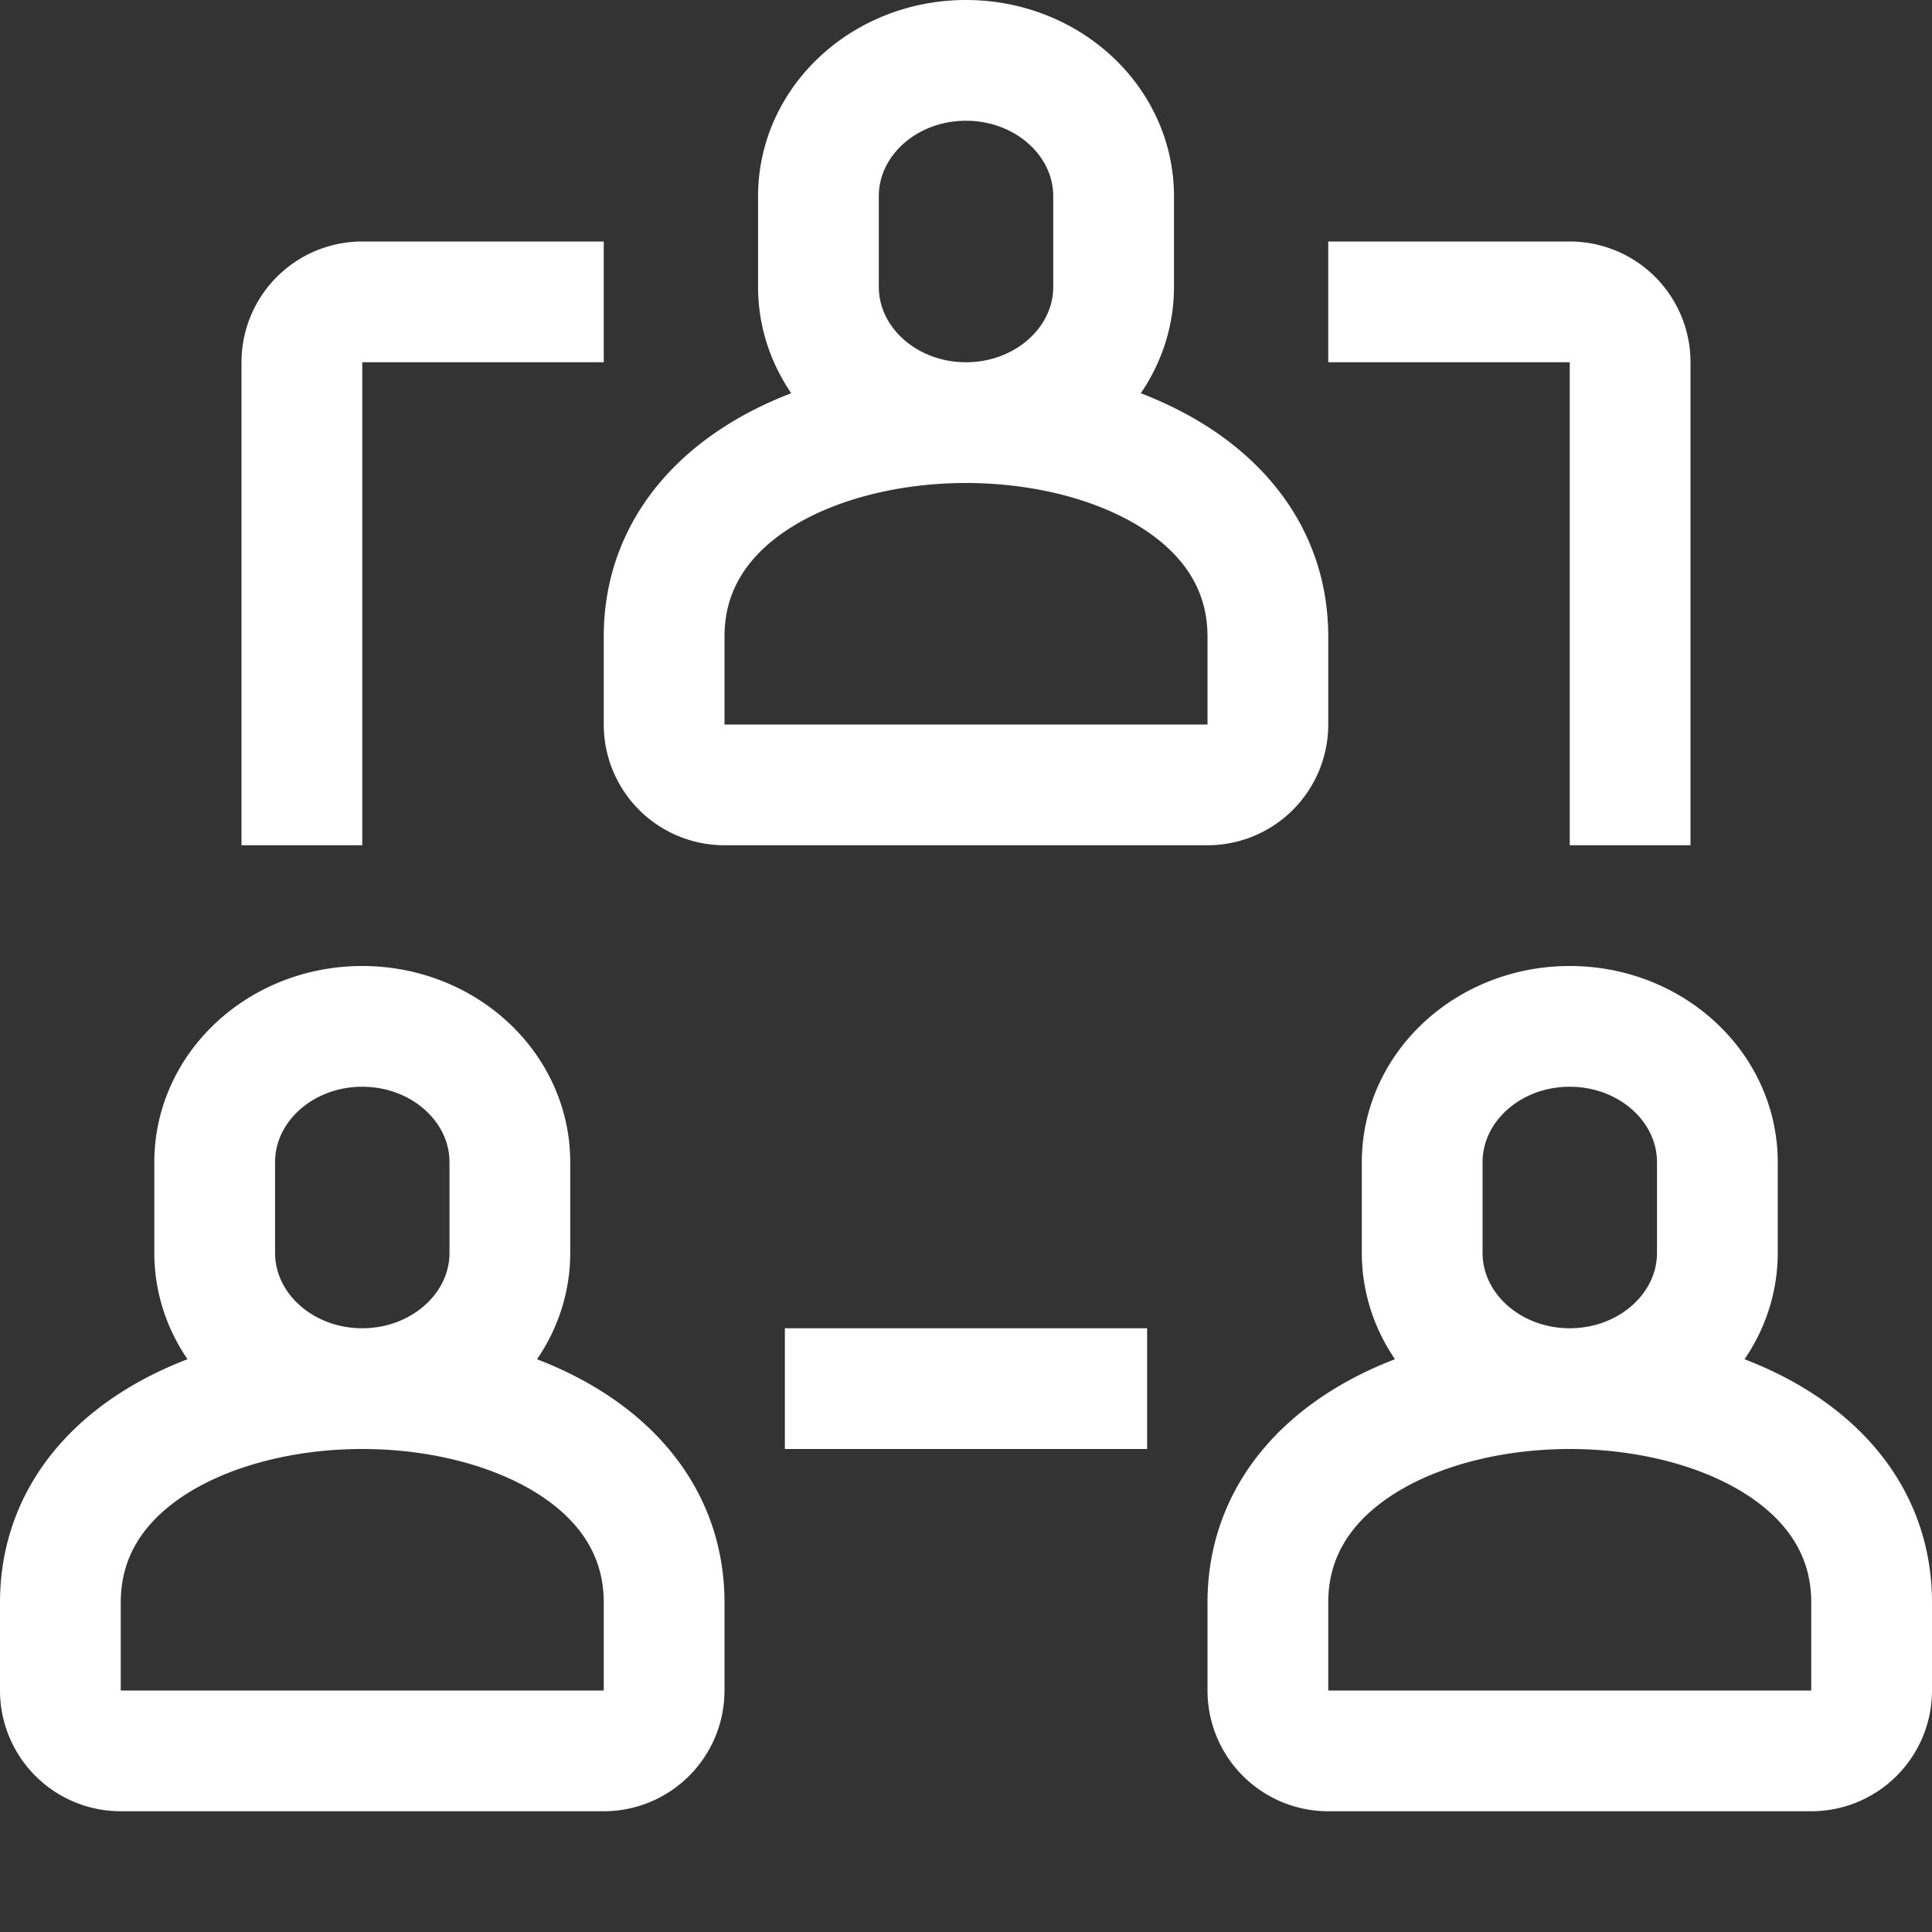 <svg fill="none" xmlns="http://www.w3.org/2000/svg" viewBox="0 0 32 32"><rect x="0" y="0" width="32" height="32" fill="#333333" stroke="none"/><path d="M6 23c-1.35 0-2.444-1.007-2.444-2.25v-1.5C3.556 18.007 4.65 17 6 17c1.35 0 2.445 1.007 2.445 2.25v1.5C8.445 21.993 7.35 23 6 23Zm0 0c2.466 0 5 1.181 5 3.544V28a1 1 0 0 1-1 1H2a1 1 0 0 1-1-1v-1.456C1 24.18 3.534 23 6 23Zm20 0c-1.35 0-2.444-1.007-2.444-2.25v-1.5C23.556 18.007 24.65 17 26 17c1.35 0 2.445 1.007 2.445 2.25v1.5C28.445 21.993 27.35 23 26 23Zm0 0c2.466 0 5 1.181 5 3.544V28a1 1 0 0 1-1 1h-8a1 1 0 0 1-1-1v-1.456C21 24.18 23.534 23 26 23ZM16 7c-1.35 0-2.444-1.007-2.444-2.25v-1.5C13.556 2.007 14.65 1 16 1c1.35 0 2.445 1.007 2.445 2.25v1.5C18.445 5.993 17.35 7 16 7Zm0 0c2.466 0 5 1.181 5 3.544V12a1 1 0 0 1-1 1h-8a1 1 0 0 1-1-1v-1.456C11 8.18 13.534 7 16 7ZM5 14V6a1 1 0 0 1 1-1h4m9 18h-6m9-18h4a1 1 0 0 1 1 1v8" stroke="#fff" stroke-width="2" stroke-miterlimit="10"/></svg>